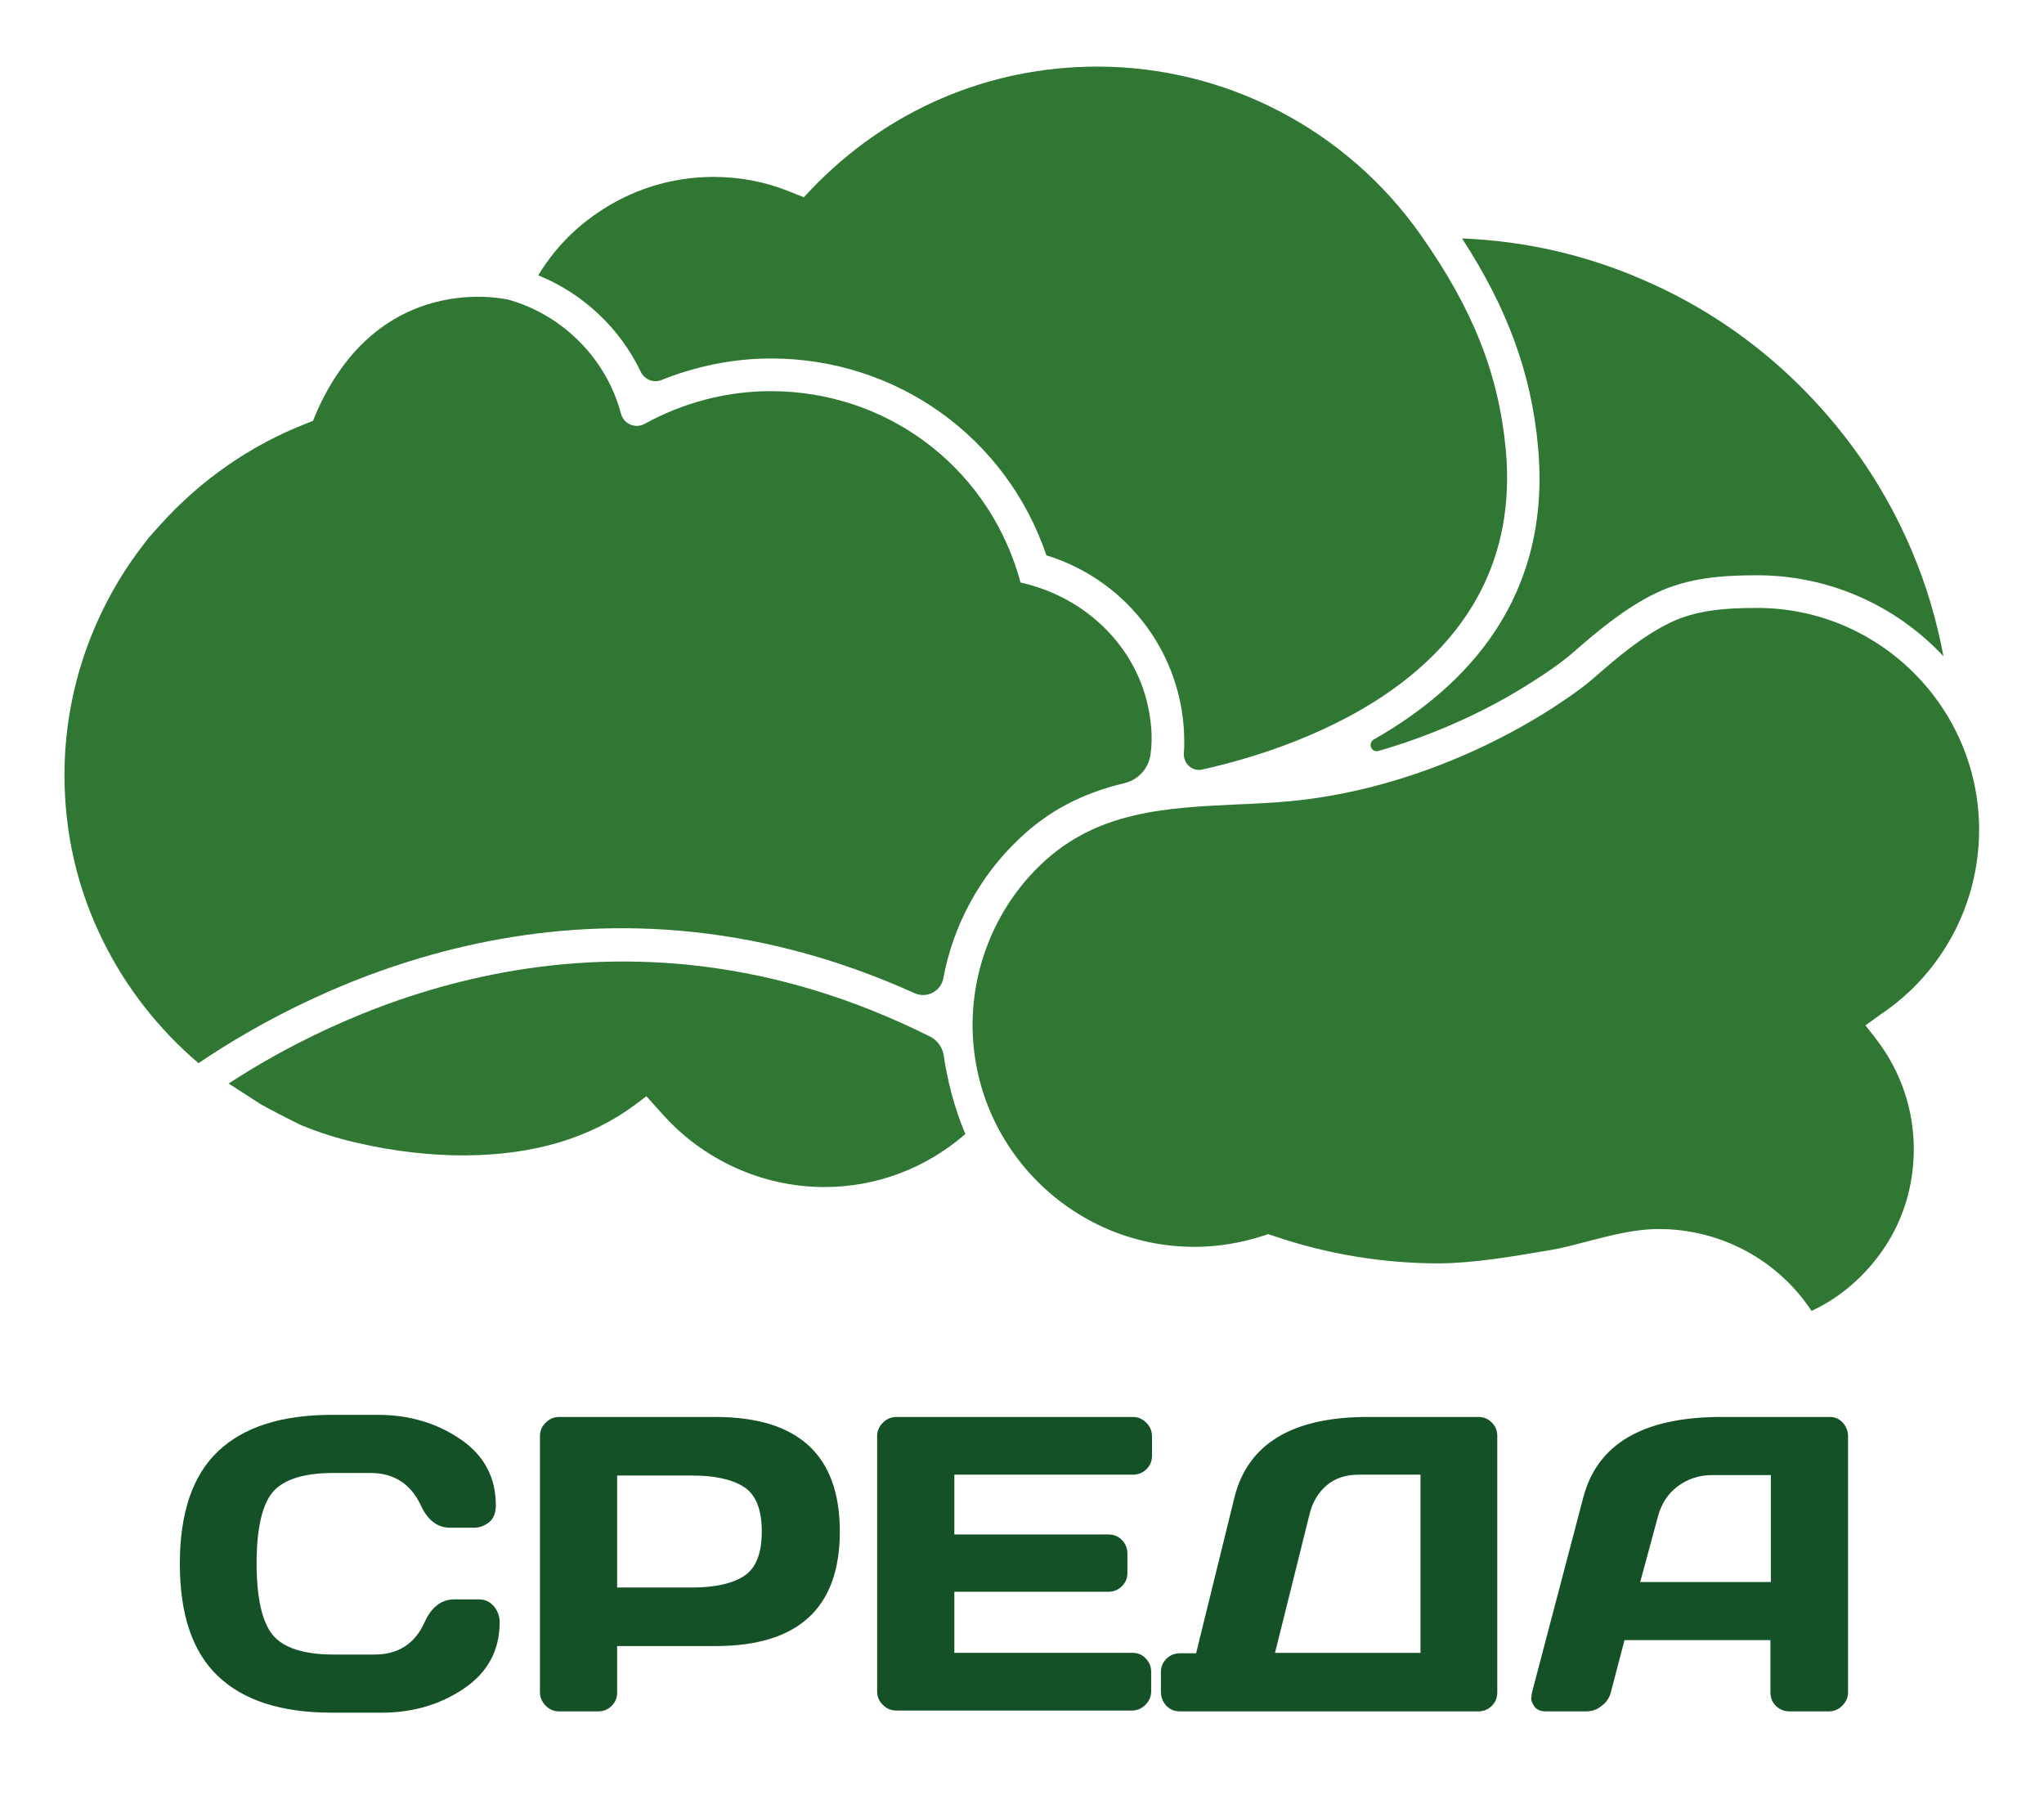 <?xml version="1.0" encoding="utf-8"?>
<!-- Generator: Adobe Illustrator 22.0.1, SVG Export Plug-In . SVG Version: 6.00 Build 0)  -->
<svg version="1.1" id="Слой_1" xmlns="http://www.w3.org/2000/svg" xmlns:xlink="http://www.w3.org/1999/xlink" x="0px" y="0px"
	 viewBox="0 0 481.9 425.2" style="enable-background:new 0 0 481.9 425.2;" xml:space="preserve">
<style type="text/css">
	.st0{fill:#2F7732;}
	.st1{display:none;}
	.st2{display:inline;fill:#2F7732;}
	.st3{fill:#145126;}
</style>
<g>
	<g>
		<g>
			<path class="st0" d="M355,105.9c-1.7-17.8-7.7-33-20.1-50.6c-17.5-24.8-45.9-39.6-76.2-39.6c-25.7,0-49.6,10.3-67.4,28.9
				l-1.8,1.9l-3.5-1.4c-5.7-2.3-11.7-3.4-17.8-3.4c-9.9,0-19.4,3-27.5,8.6c-5.6,3.8-10.3,8.8-13.8,14.6
				c10.6,4.3,19.3,12.5,24.2,22.8c0.9,1.8,3,2.6,4.8,1.9c8.2-3.3,17-5.1,25.9-5.1c29.6,0,55.5,18.6,64.9,46.4
				c19.2,5.9,32.5,23.6,32.5,43.9c0,0.9,0,1.9-0.1,2.8c-0.1,2.4,2,4.3,4.3,3.8C307.2,176.1,359.9,158.3,355,105.9z"/>
		</g>
		<g>
			<path class="st0" d="M361.9,160.3c3-1.9,6.2-4.1,9.1-6.6c5.8-5.1,12.2-10.4,19.4-13.9c7.7-3.7,16-4.2,23.9-4.2
				c16.9,0,32.7,7.1,43.9,19.1c-1.6-8.5-4-16.7-7.4-24.7c-6-14.3-14.7-27.2-25.7-38.3S401.3,71.9,387,65.8
				c-13.4-5.8-27.6-9-42.3-9.6c10.7,16.5,16.3,31.7,17.9,49c3.3,35.5-16.7,56.6-38.7,69.1c-1.5,0.9-0.6,3.2,1.1,2.7
				c5.6-1.6,11.2-3.6,16.8-6C348.8,168,355.6,164.4,361.9,160.3z"/>
		</g>
		<g>
			<path class="st0" d="M270.5,165.8c-3.3-14-14.7-24.7-28.7-28.2l-1.2-0.3l-0.6-2.1c-7.9-25.7-31.3-43-58.3-43
				c-10.4,0-20.6,2.7-29.7,7.7l0,0c-2.2,1.2-4.9,0.1-5.6-2.4l0,0c-3.4-12.8-13.5-23.1-26.3-26.8c-1.1-0.3-31-7.1-45.7,27l-0.6,1.5
				l-1.5,0.6c-13.2,5.1-25.1,13.4-34.6,24l-2.6,2.9l-1.3,1.7c-5.9,7.6-10.4,16-13.6,25c-3.3,9.4-5,19.3-5,29.3
				c0,13.8,3.1,27.1,9.2,39.3c5.4,10.9,13.1,20.7,22.4,28.6c27.2-18.4,91.8-51.3,168.8-16.5c2.9,1.3,6.2-0.4,6.8-3.5
				c2.3-12.4,8.5-24,17.8-32.8c6.9-6.6,14.8-10.8,24.9-13.2c3.4-0.8,5.9-3.7,6.2-7.2C271.8,173.7,271.4,169.7,270.5,165.8z"/>
		</g>
		<g>
			<path class="st0" d="M227.6,267.3c-2.8-6.5-4.4-13.6-5.1-18.5c-0.3-2-1.6-3.7-3.3-4.5c-74-37-137.2-7.2-165.3,11.1l7.6,4.9
				c1,0.6,7.7,4.1,9.5,4.9c4.3,1.8,8.8,3.2,13.3,4.2c17.3,4,34.3,3.9,47.8-0.2c6.5-2,12.4-4.9,17.5-8.7l2.8-2.1l3.6,4
				c9.7,11,23.7,17.4,38.4,17.4C206.6,279.8,218.3,275.4,227.6,267.3z"/>
		</g>
		<g>
			<g>
				<path class="st0" d="M365.3,294.7c3-0.5,6-1.3,9-2.1c5.5-1.4,11.1-2.9,16.8-2.9c14.5,0,28,7.2,36,19.3c7.1-3.3,13-8.6,17.3-15.1
					c4.5-6.8,6.8-14.8,6.8-23c0-9.3-3-18.2-8.6-25.6l-0.6-0.8l-2.2-2.8l3.6-2.6c14.5-9.7,23.2-26,23.2-43.5
					c0-28.8-23.5-52.3-52.3-52.3c-8,0-14.6,0.6-20.6,3.5c-6.4,3.1-12.2,8-17.7,12.8c-3.3,2.9-6.8,5.2-10,7.3
					c-6.7,4.3-13.9,8.1-21.3,11.3c-14.7,6.3-29.3,9.9-43.5,10.9c-3.1,0.2-6.2,0.4-9.3,0.5c-17.1,0.8-33.2,1.6-46.3,14
					c-10.4,9.8-16.3,23.7-16.3,38c0,28.8,23.5,52.3,52.3,52.3c5.5,0,10.9-0.9,16.2-2.6l1.2-0.4l1.2,0.4c12.6,4.3,25.7,6.5,39.2,6.5
					C347.5,297.7,355.9,296.3,365.3,294.7z"/>
			</g>
		</g>
	</g>
	<g>
		<g class="st1">
			<path class="st2" d="M51.4,400.9c-6-5.7-9-14.5-9-26.5s3-20.8,9-26.5s14.9-8.6,26.9-8.6h10.8c7.3,0,13.8,1.9,19.4,5.7
				c5.6,3.8,8.4,9,8.4,15.6c0,1.9-0.6,3.3-1.7,4.1c-1.1,0.8-2.2,1.2-3.3,1.2h-5.8c-3,0-5.3-1.8-6.9-5.3c-2.4-5.1-6.4-7.6-11.9-7.6
				h-8.6c-7.1,0-11.8,1.5-14.4,4.5c-2.5,3-3.8,8.6-3.8,16.8c0,8.2,1.3,13.8,3.8,16.9c2.5,3,7.3,4.6,14.4,4.6h9.6
				c5.5,0,9.5-2.5,11.8-7.6c1.6-3.6,4-5.4,7-5.4h5.8c1.5,0,2.7,0.6,3.6,1.7c0.9,1.1,1.3,2.4,1.3,3.7c0,6.6-2.8,11.8-8.4,15.6
				c-5.6,3.8-12.1,5.7-19.4,5.7H78.2C66.3,409.5,57.4,406.6,51.4,400.9z"/>
			<path class="st2" d="M127.3,404.5v-60.2c0-1.3,0.4-2.3,1.3-3.2c0.9-0.9,1.9-1.4,3.2-1.4h36.9c19.5,0,29.3,9,29.3,27
				s-9.8,27-29.3,27h-23.2v10.9c0,1.3-0.4,2.3-1.3,3.2s-2,1.3-3.2,1.3h-9.1c-1.3,0-2.3-0.4-3.2-1.3
				C127.8,406.9,127.3,405.8,127.3,404.5z M145.5,380h17.6c5.4,0,9.5-0.9,12.3-2.7c2.8-1.8,4.2-5.3,4.2-10.5s-1.4-8.7-4.2-10.5
				s-6.9-2.7-12.3-2.7h-17.6V380z"/>
			<path class="st2" d="M206.8,404.4v-60.2c0-1.3,0.5-2.3,1.4-3.2c0.9-0.9,2-1.3,3.2-1.3h55.7c1.3,0,2.3,0.5,3.2,1.4s1.3,2,1.3,3.2
				v4.5c0,1.3-0.4,2.3-1.3,3.2s-2,1.3-3.2,1.3H225v14.1h36.3c1.3,0,2.3,0.4,3.2,1.3c0.9,0.9,1.3,2,1.3,3.2v4.5
				c0,1.3-0.4,2.3-1.3,3.2c-0.9,0.9-2,1.3-3.2,1.3H225v14.3h42c1.2,0,2.3,0.4,3.1,1.3c0.9,0.9,1.3,1.9,1.3,3.2v4.6
				c0,1.3-0.5,2.3-1.4,3.2c-0.9,0.9-2,1.3-3.2,1.3h-55.4c-1.3,0-2.3-0.4-3.2-1.3C207.3,406.9,206.8,405.7,206.8,404.4z"/>
			<path class="st2" d="M273.7,404.5v-4.6c0-1.3,0.4-2.3,1.3-3.2c0.9-0.9,2-1.3,3.2-1.3h3.8l9-36.6c3.1-12.7,13.6-19.1,31.4-19.1
				h26.1c1.3,0,2.3,0.4,3.2,1.3c0.9,0.9,1.3,1.9,1.3,3.2v60.4c0,1.3-0.4,2.3-1.3,3.2s-2,1.3-3.2,1.3h-70.3c-1.3,0-2.3-0.4-3.2-1.3
				S273.7,405.8,273.7,404.5z M300.6,395.4h34.3v-42h-14.5c-3.1,0-5.6,0.8-7.6,2.5s-3.4,4-4.1,7L300.6,395.4z"/>
			<path class="st2" d="M361.2,404.6l12.1-46c3.3-12.5,14-18.8,32.1-18.9h26.1c1.2,0,2.2,0.5,3,1.4s1.2,2,1.2,3.1v60.4
				c0,1.3-0.5,2.3-1.4,3.2c-0.9,0.9-2,1.3-3.2,1.3H422c-1.3,0-2.4-0.4-3.3-1.3s-1.3-1.9-1.3-3.3v-12.2H383l-3.2,12.2
				c-0.3,1.3-1,2.4-2.2,3.3c-1.1,0.9-2.3,1.3-3.6,1.3h-9.5c-1.3,0-2.2-0.4-2.7-1.1s-0.8-1.4-0.8-1.9
				C361.1,405.5,361.1,405,361.2,404.6z M386.7,378.7h30.8v-25.2h-13.8c-3.1,0-5.8,0.9-8.1,2.6c-2.3,1.8-3.9,4.1-4.7,7.1
				L386.7,378.7z"/>
		</g>
		<g>
			<path class="st3" d="M51.4,395.1c-6-5.7-9-14.5-9-26.5s3-20.8,9-26.5s14.9-8.6,26.9-8.6h10.8c7.3,0,13.8,1.9,19.4,5.7
				c5.6,3.8,8.4,9,8.4,15.6c0,1.9-0.6,3.3-1.7,4.1c-1.1,0.8-2.2,1.2-3.3,1.2h-5.8c-3,0-5.3-1.8-6.9-5.3c-2.4-5.1-6.4-7.6-11.9-7.6
				h-8.6c-7.1,0-11.8,1.5-14.4,4.5c-2.5,3-3.8,8.6-3.8,16.8c0,8.2,1.3,13.8,3.8,16.9c2.5,3,7.3,4.6,14.4,4.6h9.6
				c5.5,0,9.5-2.5,11.8-7.6c1.6-3.6,4-5.4,7-5.4h5.8c1.5,0,2.7,0.6,3.6,1.7c0.9,1.1,1.3,2.4,1.3,3.7c0,6.6-2.8,11.8-8.4,15.6
				c-5.6,3.8-12.1,5.7-19.4,5.7H78.2C66.3,403.7,57.4,400.8,51.4,395.1z"/>
			<path class="st3" d="M127.3,398.8v-60.2c0-1.3,0.4-2.3,1.3-3.2c0.9-0.9,1.9-1.4,3.2-1.4h36.9c19.5,0,29.3,9,29.3,27
				s-9.8,27-29.3,27h-23.2v10.9c0,1.3-0.4,2.3-1.3,3.2c-0.9,0.9-2,1.3-3.2,1.3h-9.1c-1.3,0-2.3-0.4-3.2-1.3
				C127.7,401.1,127.3,400,127.3,398.8z M145.5,374.2h17.6c5.4,0,9.5-0.9,12.3-2.7c2.8-1.8,4.2-5.3,4.2-10.5s-1.4-8.7-4.2-10.5
				s-6.9-2.7-12.3-2.7h-17.6V374.2z"/>
			<path class="st3" d="M206.8,398.7v-60.2c0-1.3,0.5-2.3,1.4-3.2c0.9-0.9,2-1.3,3.2-1.3h55.7c1.3,0,2.3,0.5,3.2,1.4
				c0.9,0.9,1.3,2,1.3,3.2v4.5c0,1.3-0.4,2.3-1.3,3.2s-2,1.3-3.2,1.3H225v14.1h36.3c1.3,0,2.3,0.4,3.2,1.3c0.9,0.9,1.3,2,1.3,3.2
				v4.5c0,1.3-0.4,2.3-1.3,3.2c-0.9,0.9-2,1.3-3.2,1.3H225v14.4h42c1.2,0,2.3,0.4,3.1,1.3c0.9,0.9,1.3,1.9,1.3,3.2v4.6
				c0,1.3-0.5,2.3-1.4,3.2c-0.9,0.9-2,1.3-3.2,1.3h-55.4c-1.3,0-2.3-0.4-3.2-1.3C207.3,401.1,206.8,400,206.8,398.7z"/>
			<path class="st3" d="M273.7,398.8v-4.6c0-1.3,0.4-2.3,1.3-3.2c0.9-0.9,2-1.3,3.2-1.3h3.8l9-36.6c3.1-12.7,13.6-19.1,31.4-19.1
				h26.1c1.3,0,2.3,0.4,3.2,1.3c0.9,0.9,1.3,1.9,1.3,3.2v60.4c0,1.3-0.4,2.3-1.3,3.2c-0.9,0.9-2,1.3-3.2,1.3h-70.3
				c-1.3,0-2.3-0.4-3.2-1.3C274.1,401.1,273.7,400,273.7,398.8z M300.6,389.6h34.3v-42h-14.5c-3.1,0-5.6,0.8-7.6,2.5s-3.4,4-4.1,7
				L300.6,389.6z"/>
			<path class="st3" d="M361.2,398.9l12.1-46c3.3-12.5,14-18.8,32.1-18.9h26.1c1.2,0,2.2,0.5,3,1.4s1.2,2,1.2,3.1v60.4
				c0,1.3-0.5,2.3-1.4,3.2c-0.9,0.9-2,1.3-3.2,1.3H422c-1.3,0-2.4-0.4-3.3-1.3s-1.3-1.9-1.3-3.3v-12.2H383l-3.2,12.2
				c-0.3,1.3-1,2.4-2.2,3.3c-1.1,0.9-2.3,1.3-3.6,1.3h-9.5c-1.3,0-2.2-0.4-2.7-1.1s-0.8-1.4-0.8-1.9
				C361.1,399.8,361.1,399.3,361.2,398.9z M386.7,372.9h30.8v-25.2h-13.8c-3.1,0-5.8,0.9-8.1,2.6s-3.9,4.1-4.7,7.1L386.7,372.9z"/>
		</g>
	</g>
</g>
</svg>
